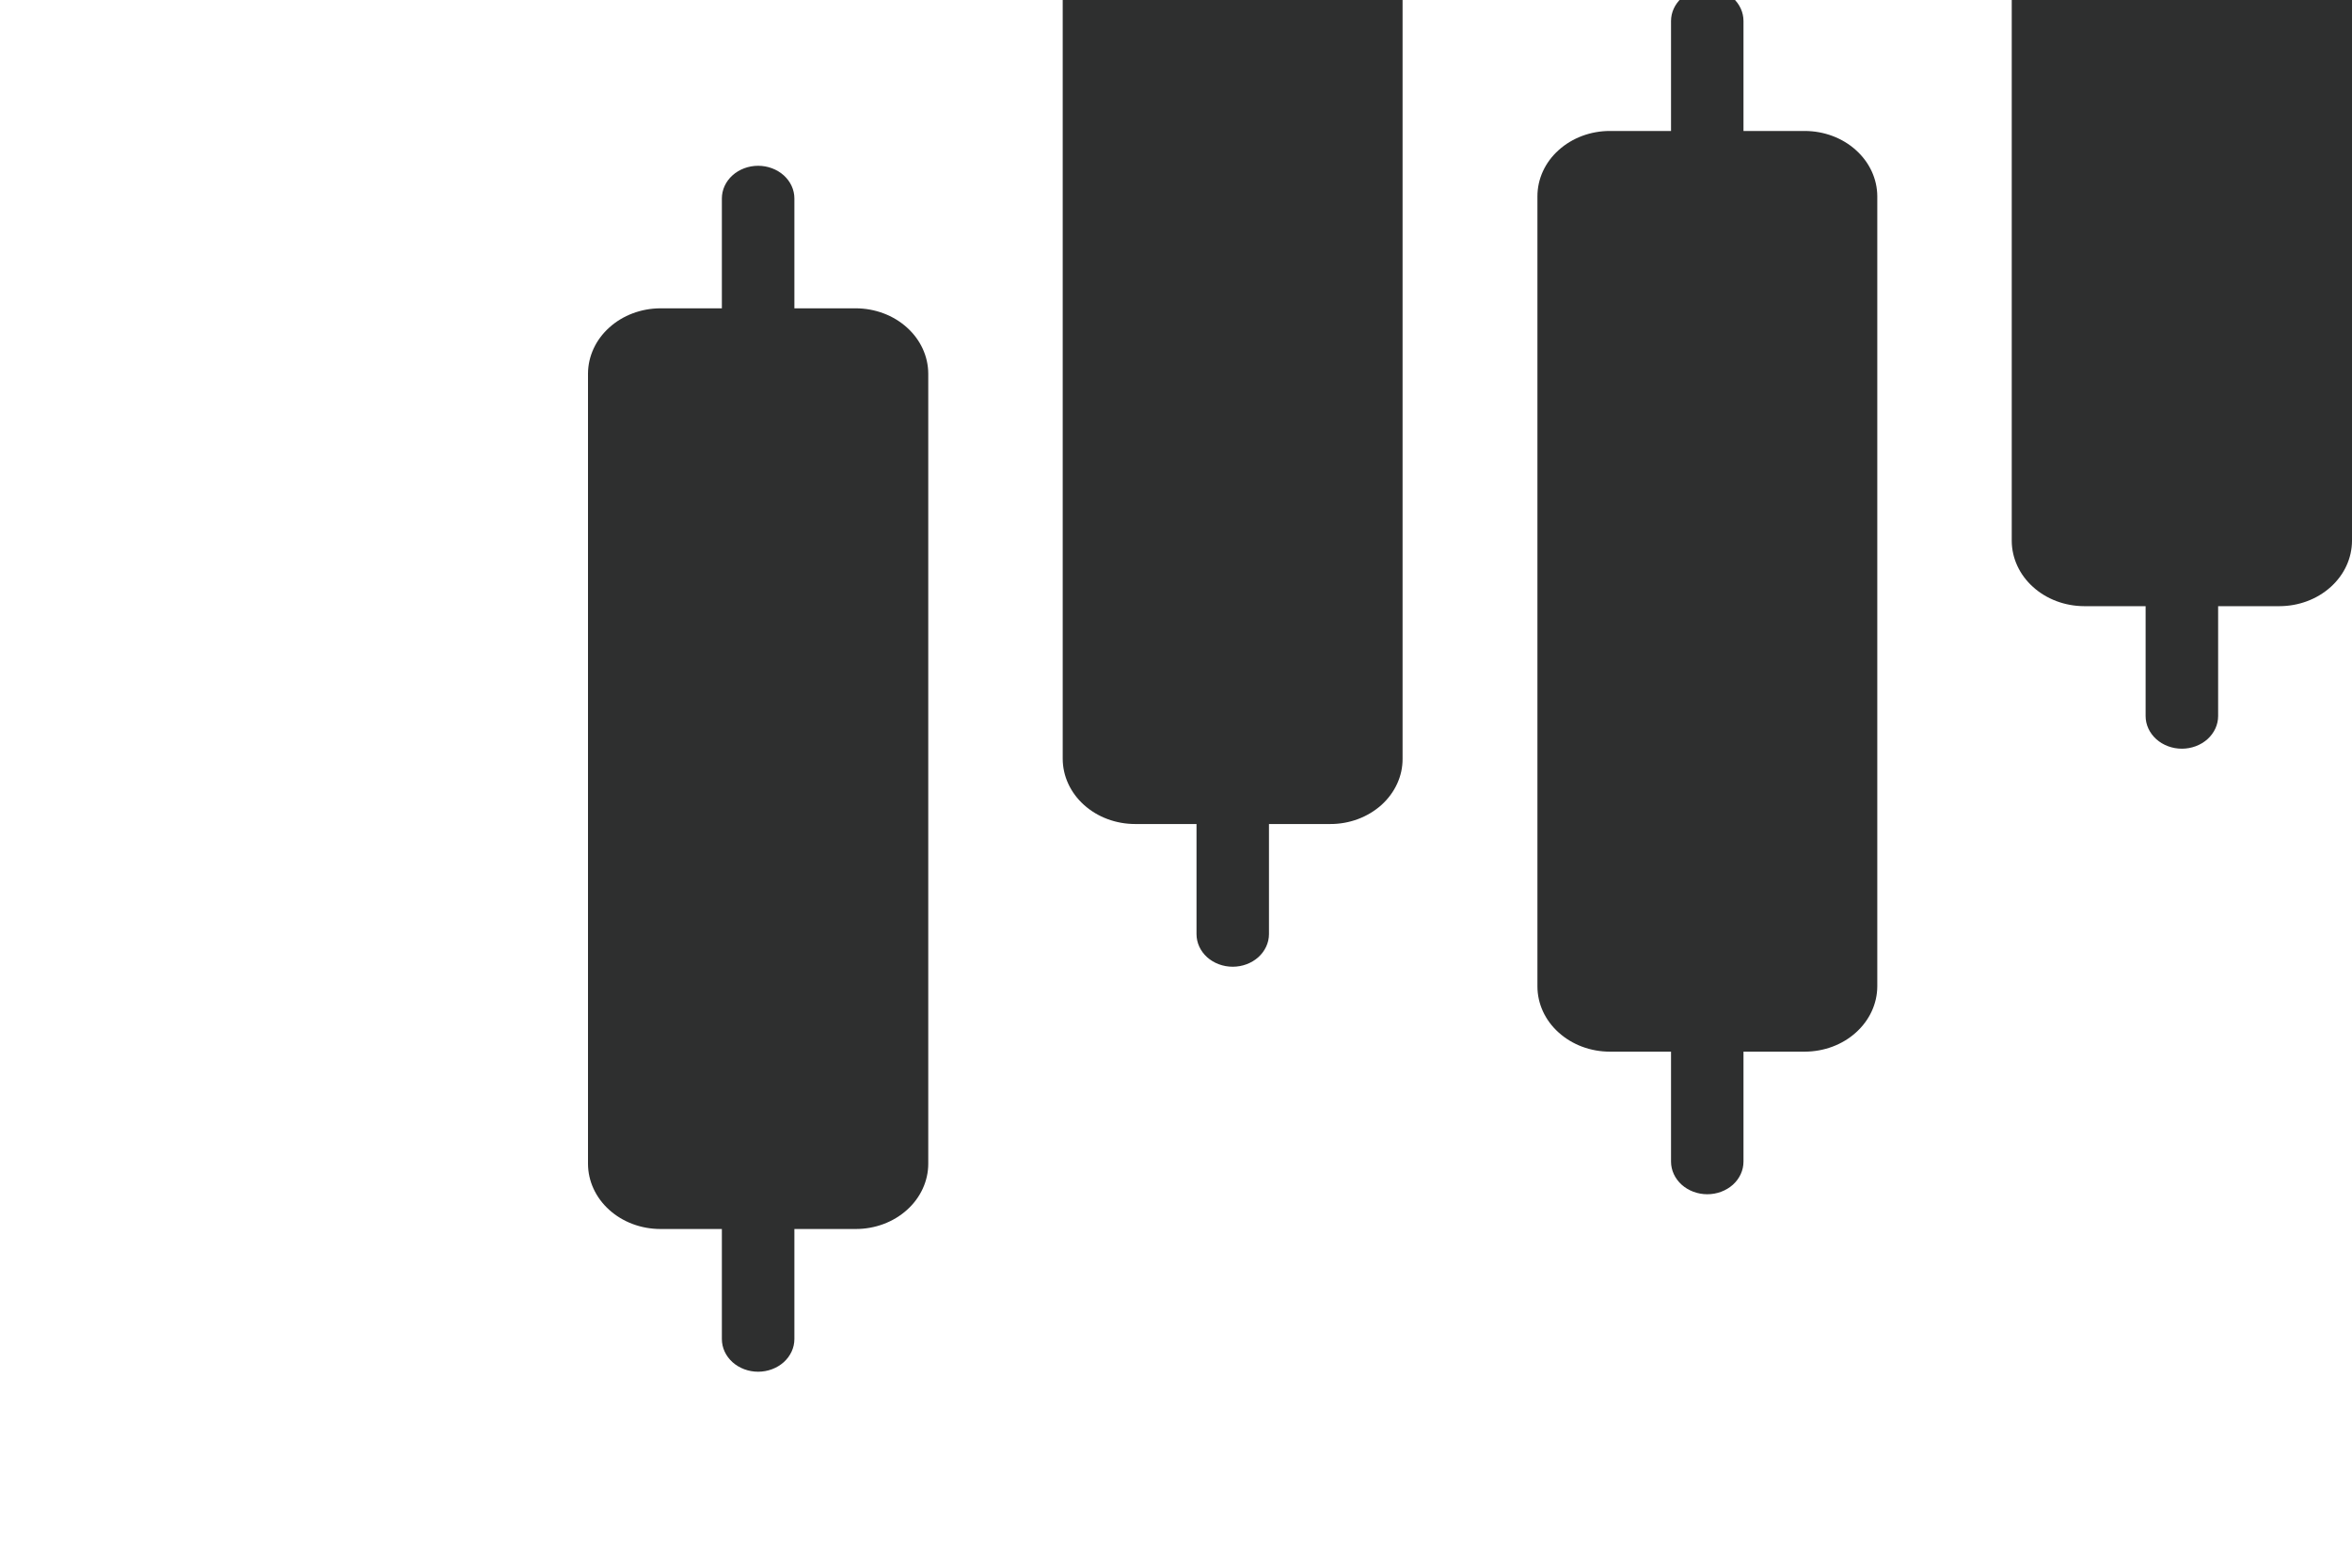 <svg width="36" height="24" viewBox="0 0 36 24" fill="none" xmlns="http://www.w3.org/2000/svg">
<g clip-path="url(#clip0_12411_384852)">
<path d="M13.099 4.72H12.159V3.038C12.159 2.905 12.1 2.778 11.996 2.684C11.892 2.591 11.751 2.538 11.604 2.538C11.457 2.538 11.316 2.591 11.212 2.684C11.108 2.778 11.049 2.905 11.049 3.038V4.72H10.109C9.815 4.721 9.534 4.826 9.326 5.014C9.118 5.201 9.001 5.455 9 5.72V17.815C9 18.08 9.117 18.335 9.325 18.522C9.533 18.71 9.815 18.815 10.109 18.815H11.049V20.5C11.049 20.633 11.108 20.76 11.212 20.854C11.316 20.947 11.457 21 11.604 21C11.751 21 11.892 20.947 11.996 20.854C12.1 20.76 12.159 20.633 12.159 20.5V18.815H13.099C13.393 18.815 13.675 18.71 13.883 18.522C14.091 18.335 14.208 18.08 14.208 17.815V5.72C14.207 5.455 14.09 5.201 13.882 5.014C13.674 4.826 13.393 4.721 13.099 4.72ZM20.359 -1.48H19.423V-3.162C19.423 -3.295 19.364 -3.422 19.26 -3.516C19.156 -3.609 19.015 -3.662 18.868 -3.662C18.721 -3.662 18.58 -3.609 18.476 -3.516C18.372 -3.422 18.314 -3.295 18.314 -3.162V-1.48H17.375C17.081 -1.479 16.799 -1.374 16.592 -1.186C16.384 -0.999 16.267 -0.745 16.266 -0.48V11.615C16.266 11.88 16.383 12.135 16.591 12.322C16.799 12.51 17.081 12.615 17.375 12.615H18.314V14.3C18.314 14.433 18.372 14.56 18.476 14.654C18.58 14.747 18.721 14.8 18.868 14.8C19.015 14.8 19.156 14.747 19.26 14.654C19.364 14.56 19.423 14.433 19.423 14.3V12.615H20.359C20.505 12.616 20.649 12.59 20.784 12.54C20.919 12.49 21.041 12.416 21.145 12.323C21.248 12.23 21.329 12.12 21.385 11.998C21.441 11.877 21.469 11.746 21.468 11.615V-0.48C21.468 -0.745 21.352 -1 21.143 -1.187C20.935 -1.375 20.653 -1.48 20.359 -1.48ZM27.625 2.005H26.686V0.321C26.686 0.189 26.628 0.062 26.524 -0.032C26.42 -0.126 26.279 -0.179 26.132 -0.179C25.985 -0.179 25.844 -0.126 25.74 -0.032C25.636 0.062 25.577 0.189 25.577 0.321V2.005H24.641C24.347 2.005 24.065 2.11 23.857 2.298C23.648 2.485 23.532 2.74 23.532 3.005V15.1C23.532 15.365 23.648 15.62 23.857 15.807C24.065 15.995 24.347 16.1 24.641 16.1H25.577V17.783C25.577 17.916 25.636 18.043 25.74 18.137C25.844 18.23 25.985 18.283 26.132 18.283C26.279 18.283 26.42 18.23 26.524 18.137C26.628 18.043 26.686 17.916 26.686 17.783V16.1H27.625C27.919 16.099 28.201 15.994 28.408 15.806C28.616 15.619 28.733 15.365 28.734 15.1V3.005C28.733 2.74 28.616 2.486 28.408 2.299C28.201 2.111 27.919 2.006 27.625 2.005ZM34.891 -4.815H33.951V-6.5C33.951 -6.633 33.892 -6.76 33.788 -6.854C33.684 -6.947 33.543 -7 33.396 -7C33.249 -7 33.108 -6.947 33.004 -6.854C32.9 -6.76 32.841 -6.633 32.841 -6.5V-4.815H31.901C31.607 -4.815 31.325 -4.71 31.117 -4.522C30.909 -4.335 30.792 -4.08 30.792 -3.815V8.28C30.793 8.545 30.91 8.799 31.118 8.986C31.326 9.174 31.607 9.279 31.901 9.28H32.841V10.962C32.841 11.095 32.9 11.222 33.004 11.316C33.108 11.409 33.249 11.462 33.396 11.462C33.543 11.462 33.684 11.409 33.788 11.316C33.892 11.222 33.951 11.095 33.951 10.962V9.28H34.891C35.185 9.279 35.466 9.174 35.674 8.986C35.882 8.799 35.999 8.545 36 8.28V-3.815C36 -4.08 35.883 -4.335 35.675 -4.522C35.467 -4.71 35.185 -4.815 34.891 -4.815Z" fill="#2E2F2F"/>
</g>
<defs>
<clipPath id="clip0_12411_384852">
<rect width="36" height="24" fill="white"/>
</clipPath>
</defs>
</svg>
